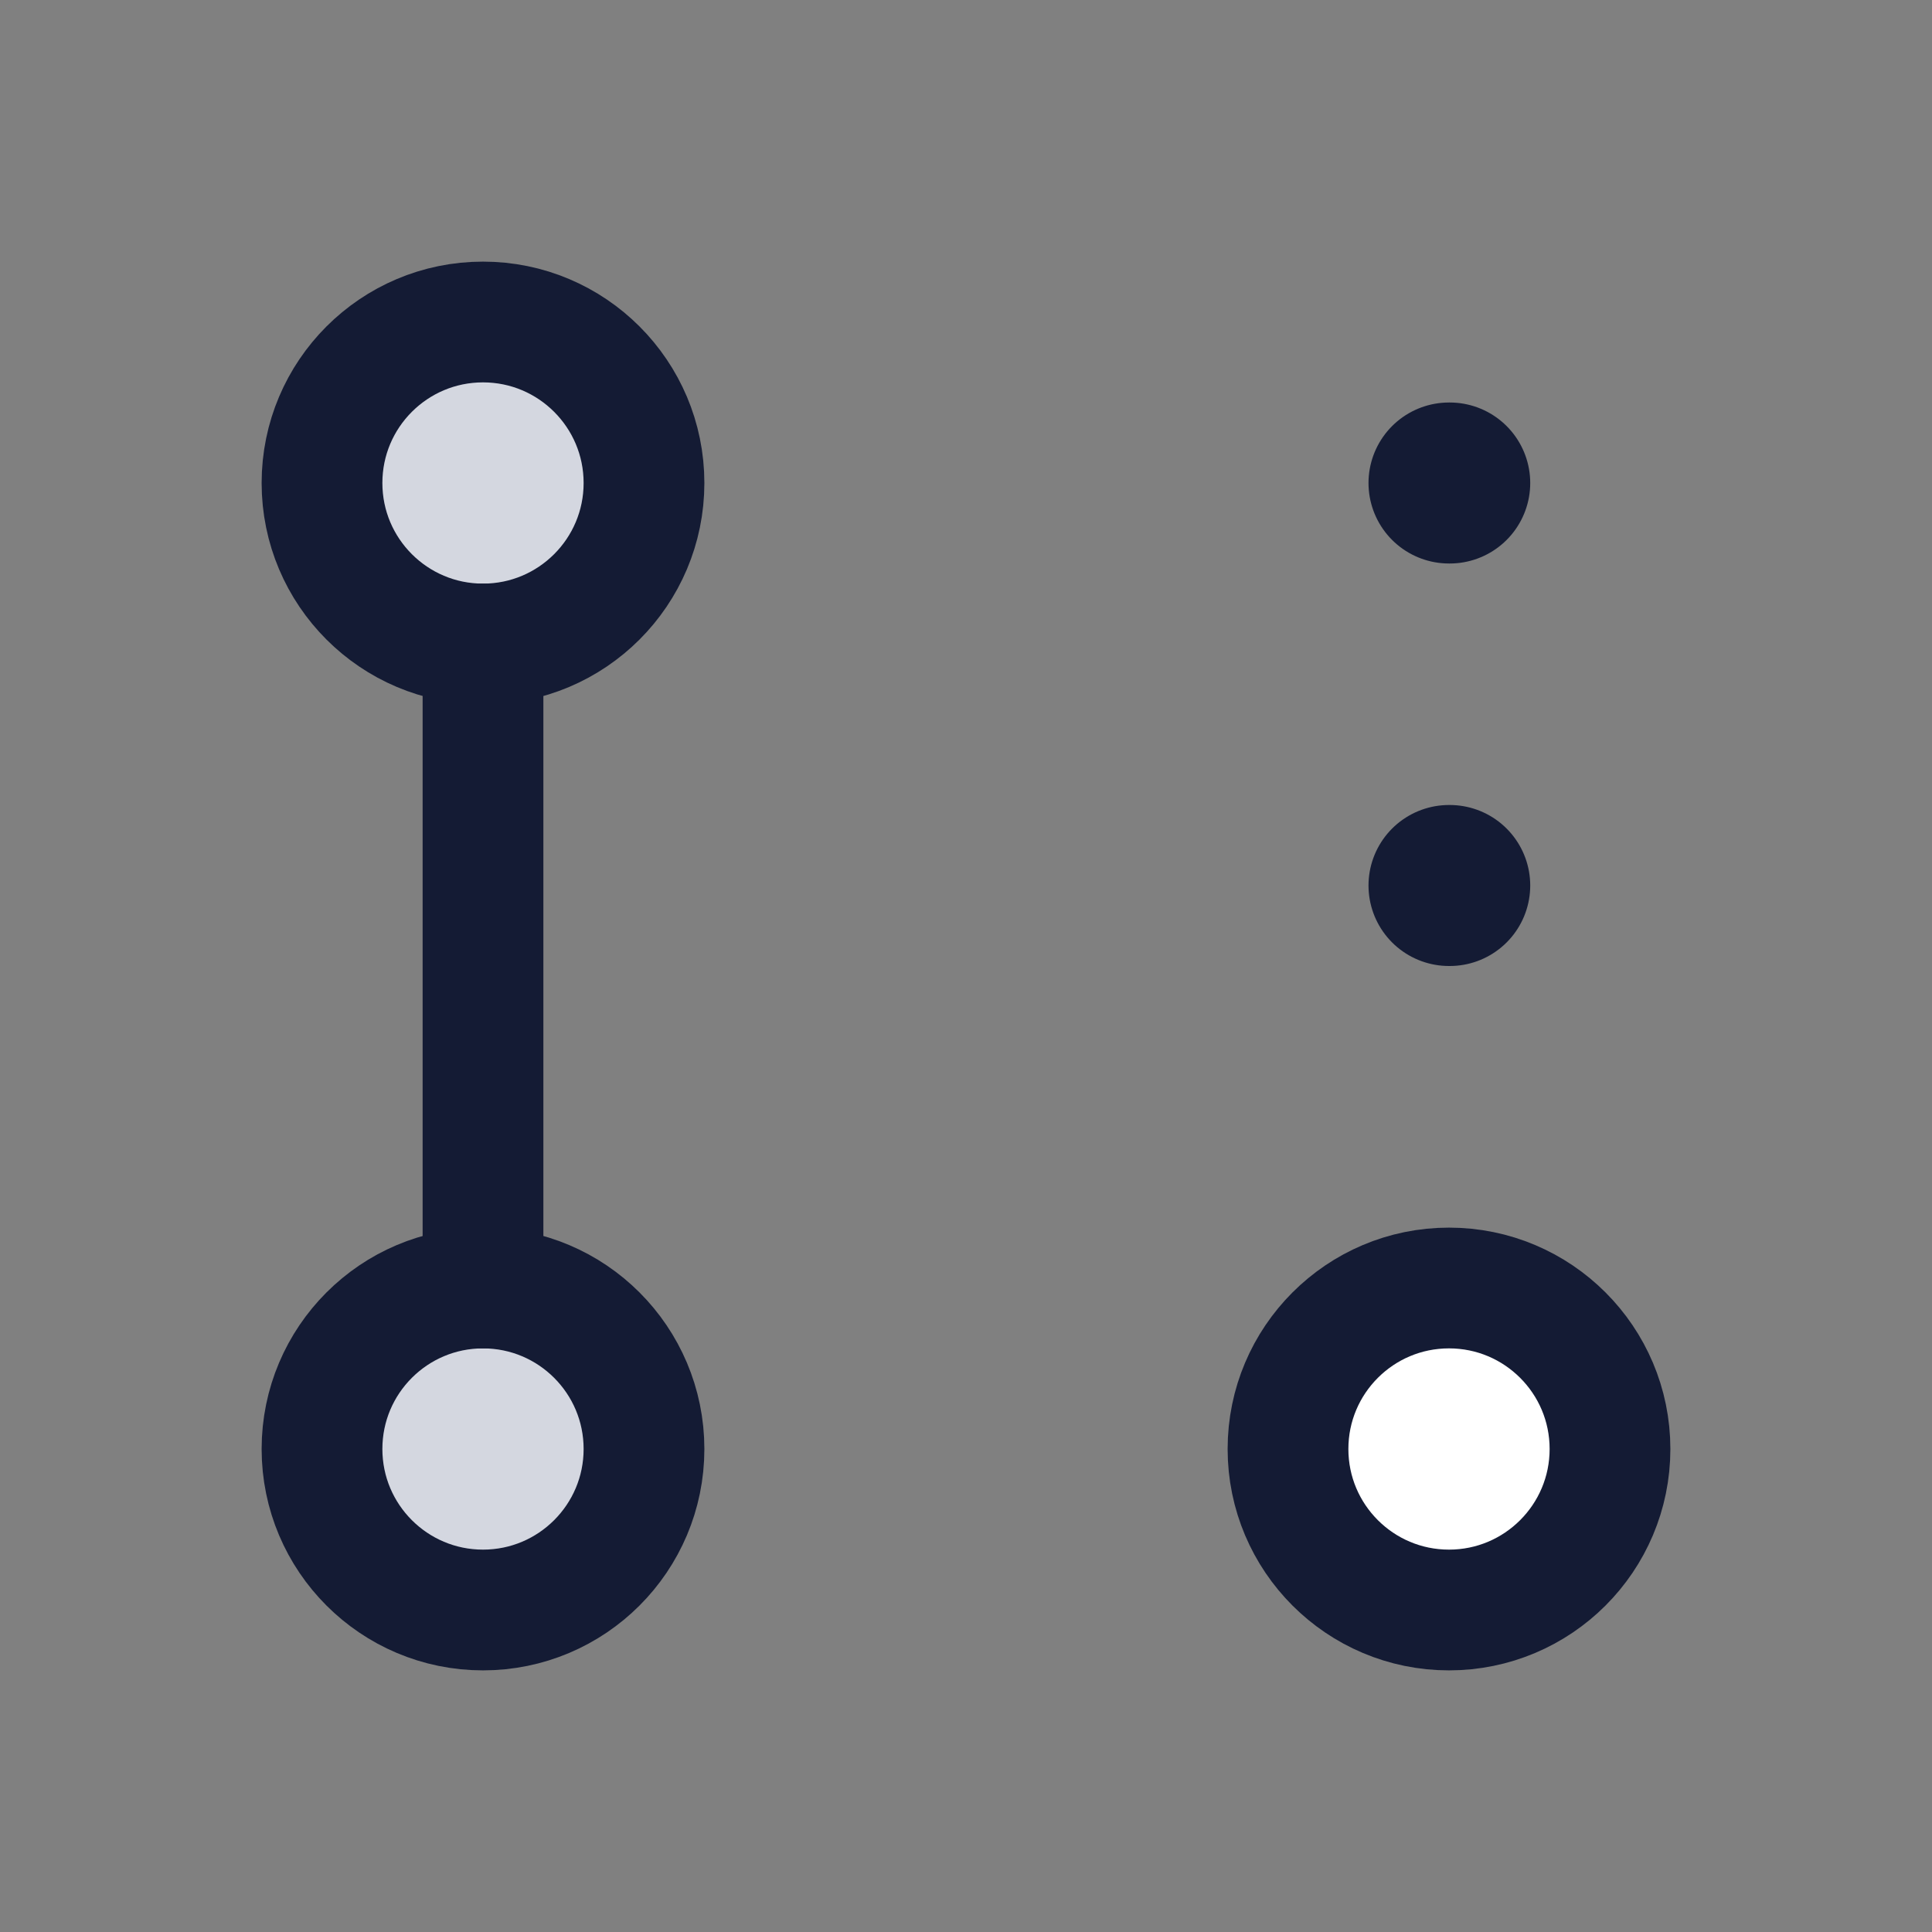 <svg width="24" height="24" viewBox="0 0 24 24" fill="none" xmlns="http://www.w3.org/2000/svg">
<rect x="0" y="0" width="24" height="24" fill="#808080" stroke="none"/>
<circle cx="6" cy="18" r="2" fill="#D4D7E0"/>
<circle cx="6" cy="6" r="2" fill="#D4D7E0"/>
<circle cx="18" cy="18" r="2" fill="white"/>
<circle cx="6" cy="18" r="2" stroke="#141B34" stroke-width="1.5"/>
<circle cx="6" cy="6" r="2" stroke="#141B34" stroke-width="1.5"/>
<circle cx="18" cy="18" r="2" stroke="#141B34" stroke-width="1.5"/>
<path d="M6 8L6 16" stroke="#141B34" stroke-width="1.5" stroke-linecap="round" stroke-linejoin="round"/>
<path d="M18 11H18.009M18 6H18.009" stroke="#141B34" stroke-width="2" stroke-linecap="round" stroke-linejoin="round"/>
</svg>
